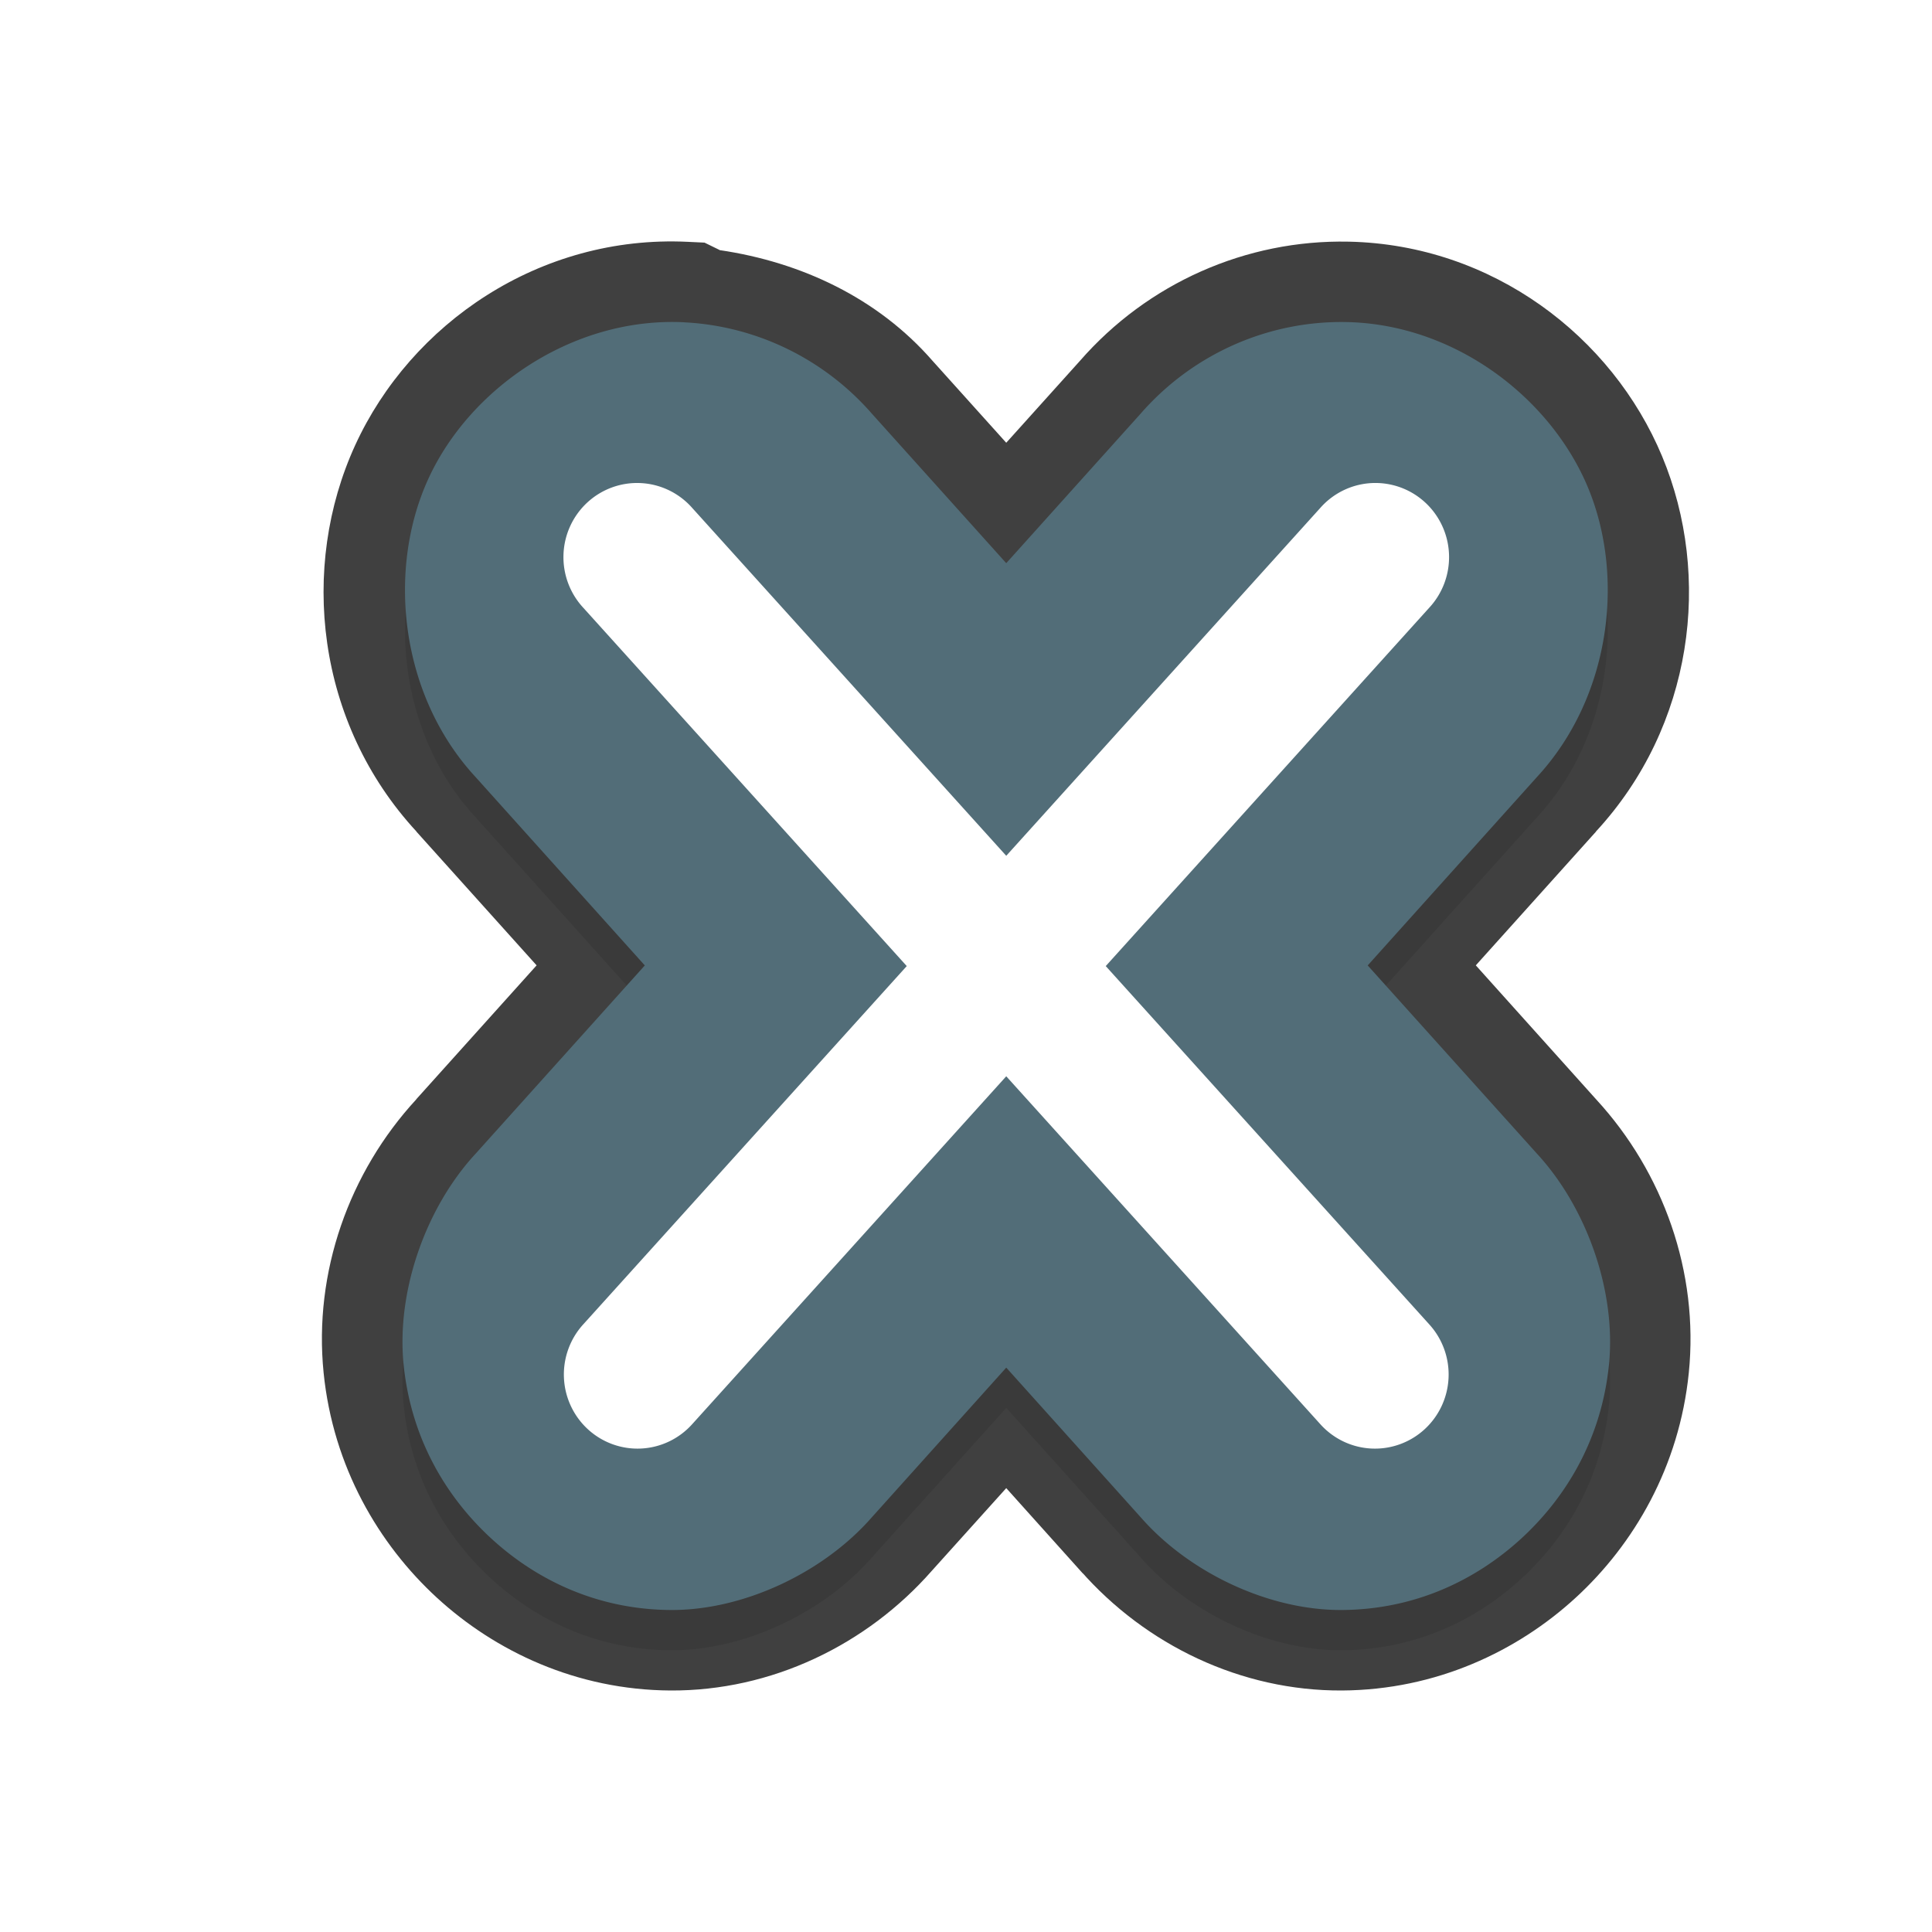 <?xml version="1.0" encoding="UTF-8" standalone="no"?>
<svg
   id="svg12"
   width="24"
   height="24"
   version="1.1"
   sodipodi:docname="x-cursor_24.svg"
   inkscape:version="1.1.2 (1:1.1+202202050950+0a00cf5339)"
   xmlns:inkscape="http://www.inkscape.org/namespaces/inkscape"
   xmlns:sodipodi="http://sodipodi.sourceforge.net/DTD/sodipodi-0.dtd"
   xmlns="http://www.w3.org/2000/svg"
   xmlns:svg="http://www.w3.org/2000/svg">
  <sodipodi:namedview
     id="namedview10"
     pagecolor="#ffffff"
     bordercolor="#666666"
     borderopacity="1.0"
     inkscape:pageshadow="2"
     inkscape:pageopacity="0.0"
     inkscape:pagecheckerboard="0"
     showgrid="false"
     inkscape:zoom="10.66"
     inkscape:cx="11.679174"
     inkscape:cy="5.3470919"
     inkscape:window-width="1920"
     inkscape:window-height="1019"
     inkscape:window-x="0"
     inkscape:window-y="34"
     inkscape:window-maximized="1"
     inkscape:current-layer="svg12" />
  <defs
     id="defs16">
    <filter
       id="filter854"
       style="color-interpolation-filters:sRGB"
       width="1.098"
       height="1.094"
       x="-0.049"
       y="-0.047">
      <feGaussianBlur
         id="feGaussianBlur856"
         stdDeviation=".43" />
    </filter>
    <filter
       inkscape:collect="always"
       style="color-interpolation-filters:sRGB"
       id="filter1409"
       x="-0.05"
       y="-0.047"
       width="1.1"
       height="1.094">
      <feGaussianBlur
         inkscape:collect="always"
         stdDeviation="0.313"
         id="feGaussianBlur1411" />
    </filter>
  </defs>
  <path
     style="color:#000000;fill:#010101;-inkscape-stroke:none;opacity:0.75"
     d="M 16.754,3.002 C 15.478,2.975 14.256,3.519 13.416,4.482 L 12.5,5.5 11.584,4.482 C 10.904,3.702 9.953,3.256 8.939,3.107 L 8.938,3.105 8.752,3.014 8.543,3.004 C 6.706,2.916 5.105,4.018 4.412,5.531 3.719,7.044 3.925,8.978 5.174,10.33 c 4.257e-4,4.61e-4 -4.259e-4,0.002 0,0.002 l 1.492,1.66 -1.494,1.662 c -9.948e-4,0.001 -9.595e-4,0.003 -0.002,0.004 -0.833,0.904 -1.276,2.146 -1.15,3.395 0.118,1.168 0.685,2.131 1.408,2.795 C 6.151,20.512 7.159,20.993 8.328,21 c 1.253,0.007 2.439,-0.565 3.25,-1.49 L 12.5,18.486 l 0.945,1.053 0.021,0.02 -0.045,-0.049 c 0.811,0.925 1.997,1.497 3.25,1.49 1.169,-0.007 2.179,-0.488 2.902,-1.152 0.724,-0.664 1.288,-1.627 1.406,-2.795 0.126,-1.249 -0.317,-2.49 -1.15,-3.395 l -1.496,-1.666 1.492,-1.66 v -0.002 C 21.036,9.02 21.27,7.162 20.648,5.67 20.026,4.177 18.538,3.041 16.758,3.002 Z M 16.711,5 h 0.004 c 0.902,0.021 1.781,0.704 2.088,1.439 0.307,0.736 0.176,1.863 -0.445,2.535 l -0.004,0.004 -2.707,3.014 2.707,3.014 0.004,0.006 c 0.402,0.436 0.69,1.272 0.633,1.842 -0.066,0.653 -0.359,1.145 -0.77,1.521 -0.411,0.377 -0.917,0.621 -1.559,0.625 -0.556,0.003 -1.345,-0.36 -1.736,-0.807 l -0.021,-0.025 -0.006,-0.006 L 12.5,15.492 10.078,18.188 l -0.004,0.006 C 9.683,18.64 8.894,19.003 8.338,19 7.697,18.996 7.19,18.752 6.779,18.375 6.369,17.998 6.076,17.506 6.01,16.854 5.952,16.284 6.24,15.447 6.643,15.012 l 0.004,-0.006 2.707,-3.014 -2.705,-3.014 -0.006,-0.004 C 6.005,8.285 5.893,7.102 6.23,6.365 6.567,5.63 7.518,4.963 8.441,5.004 h 0.006 c 0.624,0.031 1.214,0.314 1.629,0.791 l 0.006,0.006 2.418,2.691 2.418,-2.689 0.006,-0.006 C 15.376,5.277 16.032,4.986 16.711,5 Z"
     id="path1213" />
  <path
     id="path1353"
     style="opacity:0.3;fill:#000000;stroke-width:0.419;filter:url(#filter1409)"
     d="M 16.733,4.501 C 15.755,4.48 14.815,4.898 14.169,5.639 L 12.5,7.496 10.831,5.639 C 10.237,4.958 9.394,4.548 8.497,4.504 a 2.493,2.52 0 0 0 -0.002,-8.146e-4 C 7.114,4.437 5.836,5.323 5.321,6.448 4.805,7.573 4.964,9.132 5.908,10.153 l 2.102,2.34 -2.103,2.34 c -0.619,0.67 -0.985,1.71 -0.893,2.62 0.092,0.91 0.522,1.638 1.089,2.159 0.567,0.521 1.325,0.883 2.23,0.888 0.904,0.005 1.893,-0.463 2.494,-1.148 l 1.673,-1.863 1.672,1.861 0.002,0.002 c 0.601,0.686 1.589,1.153 2.494,1.148 0.905,-0.005 1.663,-0.368 2.23,-0.888 0.567,-0.521 0.997,-1.249 1.089,-2.159 0.092,-0.91 -0.275,-1.95 -0.893,-2.62 l -2.103,-2.34 2.102,-2.34 C 20.008,9.162 20.19,7.669 19.726,6.555 19.261,5.441 18.077,4.531 16.735,4.501 a 2.493,2.52 0 0 0 -0.002,0 z" />
  <path
     id="path4"
     style="fill:#526d78;stroke-width:0.419"
     d="M 16.733,4.001 C 15.755,3.98 14.815,4.398 14.169,5.139 L 12.5,6.996 10.831,5.139 C 10.237,4.458 9.394,4.048 8.497,4.004 a 2.493,2.52 0 0 0 -0.002,-8.146e-4 C 7.114,3.937 5.836,4.823 5.321,5.948 4.805,7.073 4.964,8.632 5.908,9.653 l 2.102,2.34 -2.103,2.34 c -0.619,0.67 -0.985,1.71 -0.893,2.62 0.092,0.91 0.522,1.638 1.089,2.159 0.567,0.521 1.325,0.883 2.23,0.888 0.904,0.005 1.893,-0.463 2.494,-1.148 l 1.673,-1.863 1.672,1.861 0.002,0.002 c 0.601,0.686 1.589,1.153 2.494,1.148 0.905,-0.005 1.663,-0.368 2.23,-0.888 0.567,-0.521 0.997,-1.249 1.089,-2.159 0.092,-0.91 -0.275,-1.95 -0.893,-2.62 L 16.99,11.993 19.092,9.653 C 20.008,8.662 20.19,7.169 19.726,6.055 19.261,4.941 18.077,4.031 16.735,4.001 a 2.493,2.52 0 0 0 -0.002,0 z" />
  <path
     id="path8"
     style="fill:#ffffff;stroke-width:0.459"
     d="M 17.105,6 A 0.915,0.921 0 0 0 16.399,6.312 L 12.5,10.631 8.601,6.312 A 0.915,0.921 0 0 0 7.959,6.001 0.915,0.921 0 0 0 7.246,7.55 L 11.264,12.001 7.246,16.451 a 0.915,0.921 0 1 0 1.355,1.238 l 3.899,-4.319 3.899,4.319 a 0.915,0.921 0 1 0 1.355,-1.238 L 13.736,12.001 17.754,7.55 A 0.915,0.921 0 0 0 17.105,6 Z" />
</svg>
